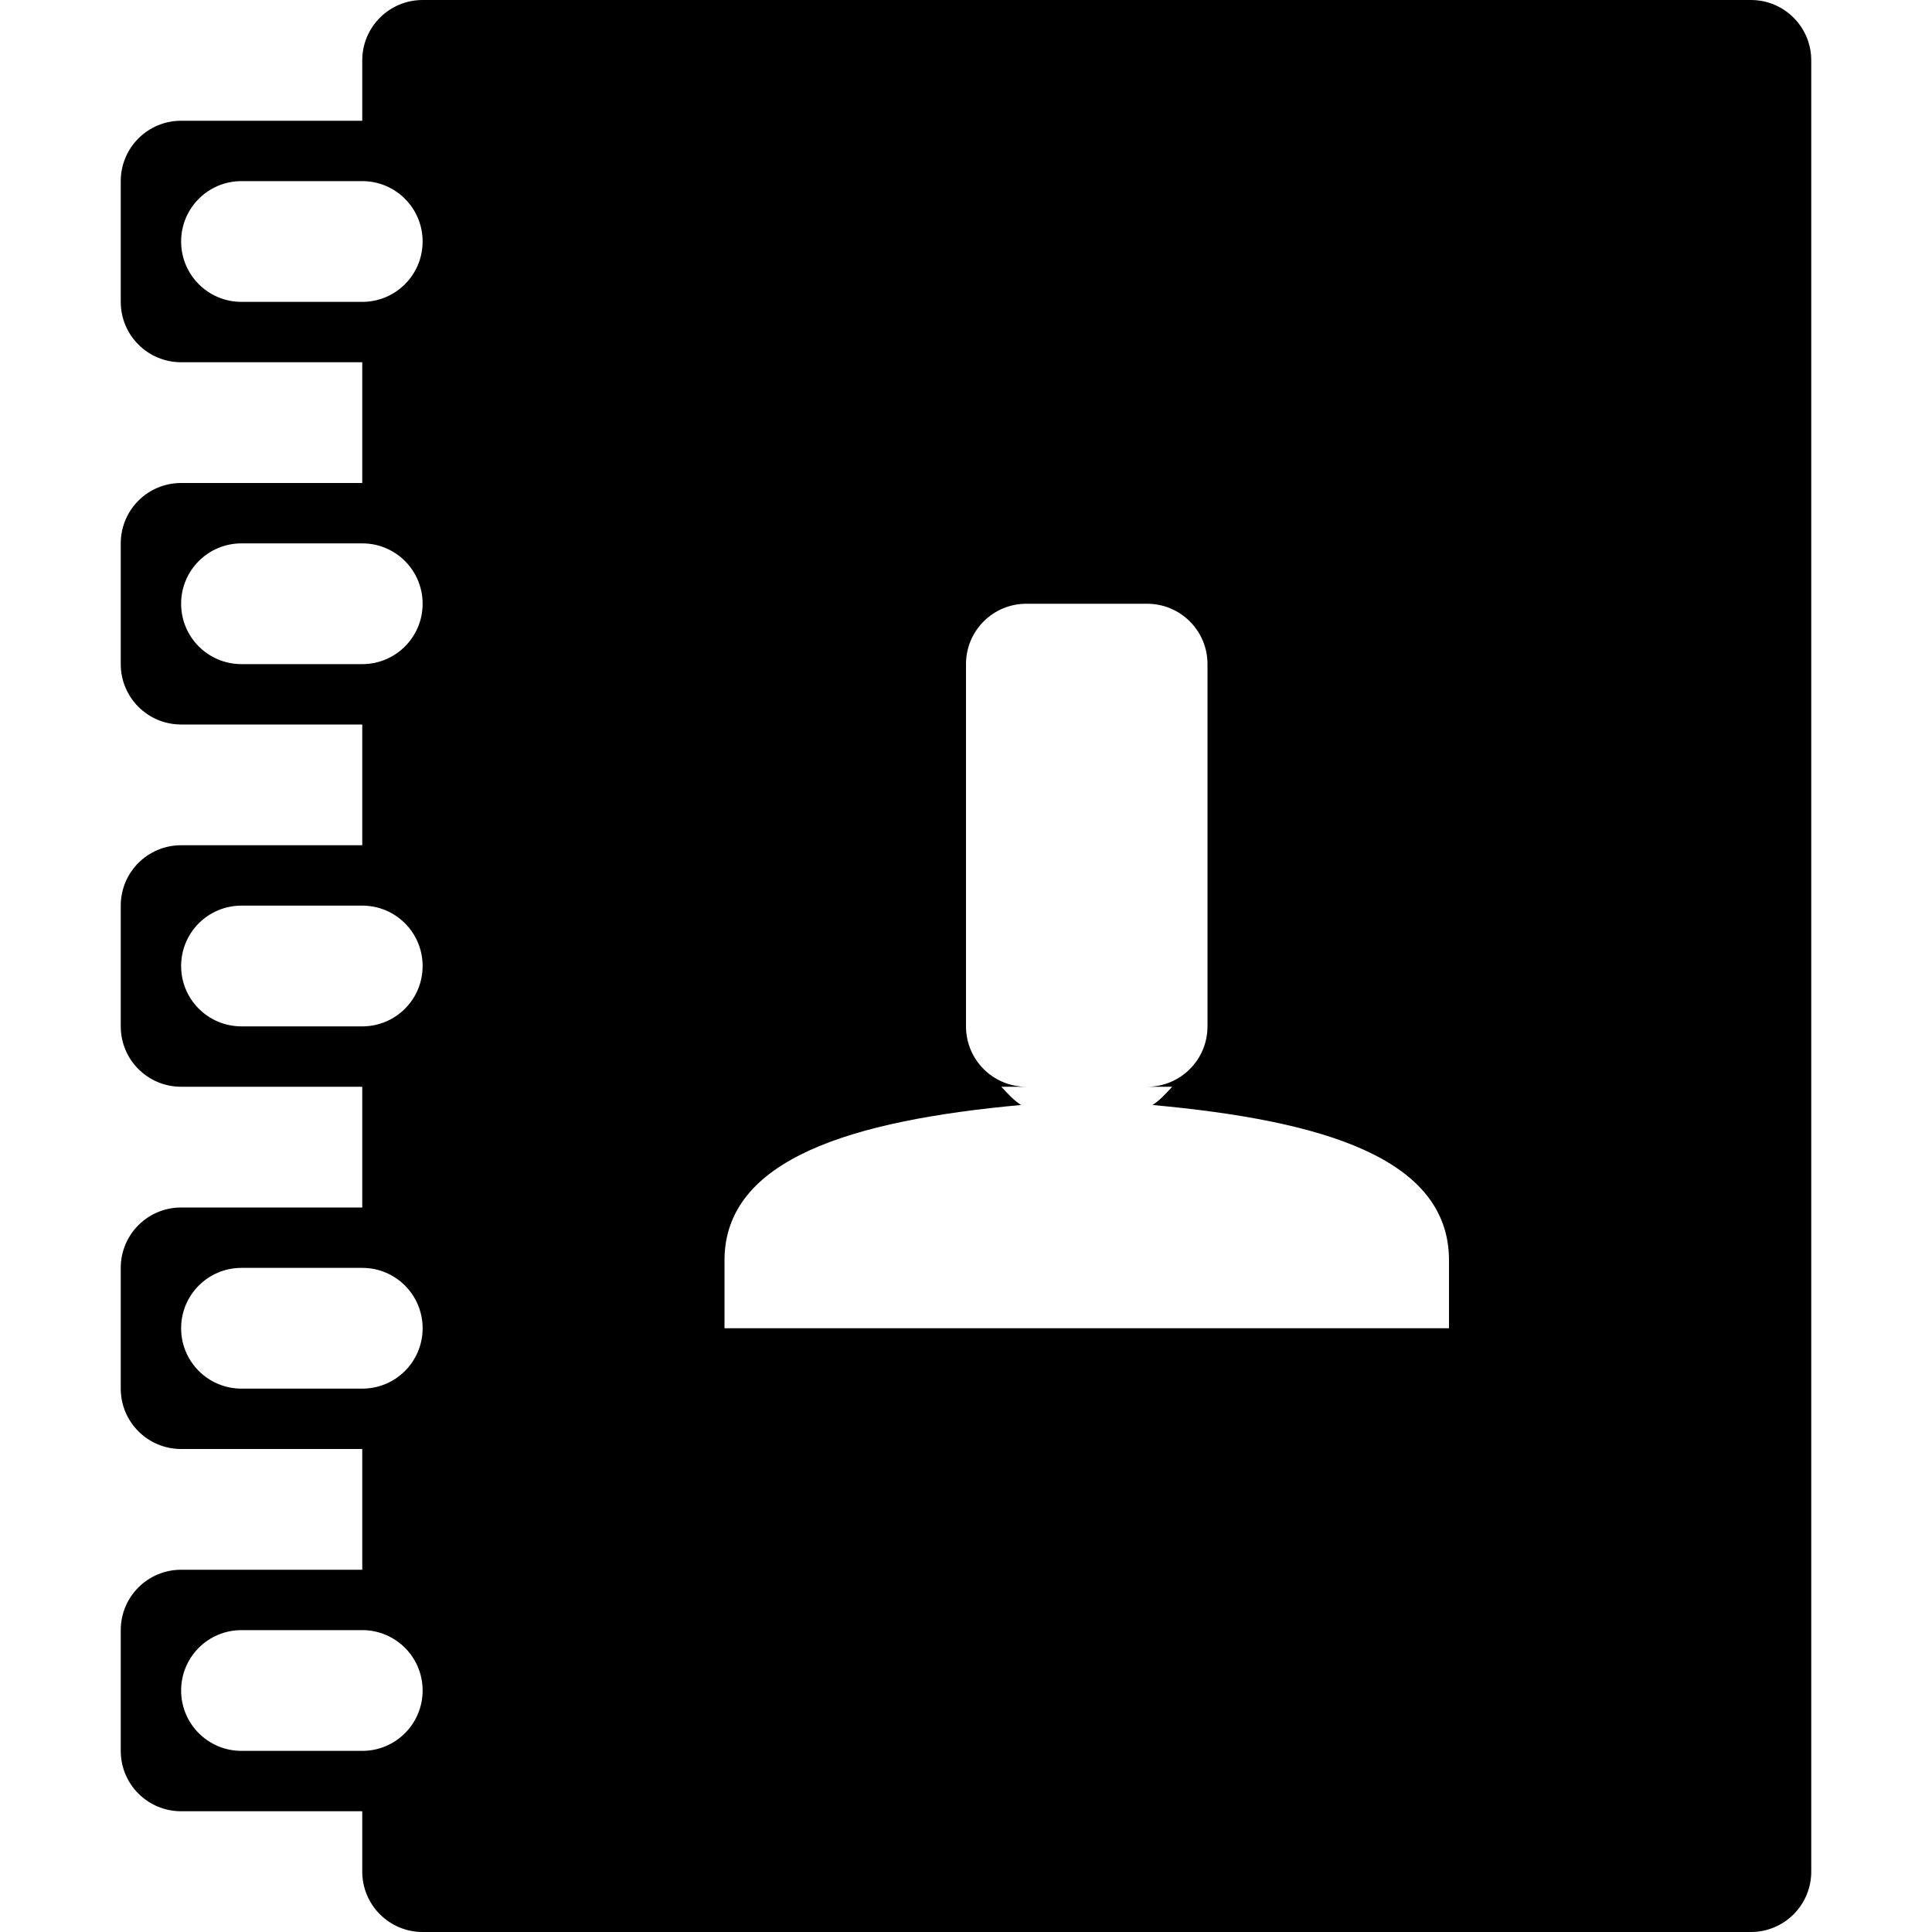 <!-- Generated by IcoMoon.io -->
<svg version="1.1" xmlns="http://www.w3.org/2000/svg" width="32" height="32" viewBox="0 0 32 32">
<title>address-book1</title>
<path d="M29 32h-22c-0.552 0-1-0.447-1-1v-1h-3c-0.553 0-1-0.447-1-1v-2c0-0.553 0.447-1 1-1h3v-2h-3c-0.553 0-1-0.447-1-1v-2c0-0.553 0.447-1 1-1h3v-2h-3c-0.553 0-1-0.447-1-1v-2c0-0.553 0.447-1 1-1h3v-2h-3c-0.553 0-1-0.447-1-1v-2c0-0.553 0.447-1 1-1h3v-2h-3c-0.553 0-1-0.447-1-1v-2c0-0.553 0.447-1 1-1h3v-1c0-0.553 0.448-1 1-1h22c0.553 0 1 0.447 1 1v30c0 0.553-0.447 1-1 1zM6 3h-2c-0.553 0-1 0.447-1 1s0.447 1 1 1h2c0.553 0 1-0.447 1-1s-0.447-1-1-1zM6 9h-2c-0.553 0-1 0.447-1 1s0.447 1 1 1h2c0.553 0 1-0.447 1-1s-0.447-1-1-1zM6 15h-2c-0.553 0-1 0.447-1 1s0.447 1 1 1h2c0.553 0 1-0.447 1-1s-0.447-1-1-1zM6 21h-2c-0.553 0-1 0.447-1 1s0.447 1 1 1h2c0.553 0 1-0.447 1-1s-0.447-1-1-1zM6 27h-2c-0.553 0-1 0.447-1 1s0.447 1 1 1h2c0.553 0 1-0.447 1-1s-0.447-1-1-1zM24 20.875c0-1.705-2.118-2.317-4.912-2.573 0.116-0.071 0.222-0.188 0.327-0.302h-0.415c0.553 0 1-0.447 1-1v-6c0-0.553-0.447-1-1-1h-2c-0.553 0-1 0.447-1 1v6c0 0.553 0.447 1 1 1h-0.415c0.105 0.114 0.212 0.23 0.327 0.302-2.794 0.256-4.912 0.891-4.912 2.573v1.125h12v-1.125z"></path>
</svg>
